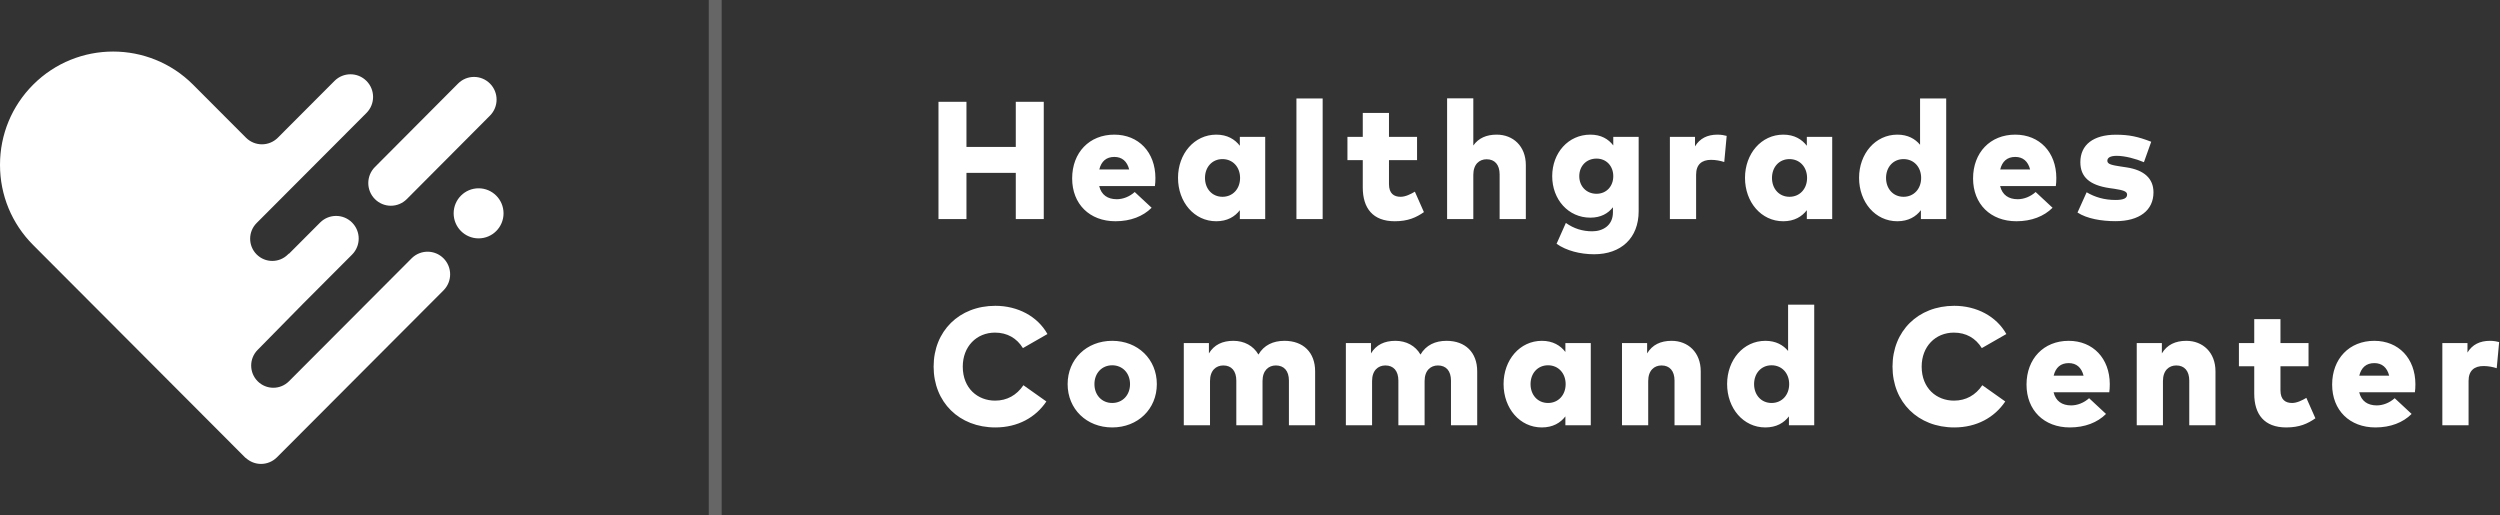 <svg xmlns="http://www.w3.org/2000/svg" width="194" height="40" viewBox="0 0 194 40">
  <rect x="0" y="0" width="194" height="40" fill="#333333" stroke="none"/>
  <g fill="#FFF" fill-rule="evenodd">
    <path d="M2.571,2.572 C5.994,-0.857 11.562,-0.857 14.984,2.572 L14.984,2.572 L19.093,6.69 C19.435,7.029 19.881,7.199 20.327,7.199 C20.766,7.199 21.203,7.033 21.542,6.705 L21.542,6.705 L25.957,2.28 C26.642,1.593 27.753,1.593 28.438,2.28 C29.121,2.966 29.122,4.075 28.441,4.762 L28.441,4.762 L19.915,13.307 C19.244,13.98 19.244,15.07 19.915,15.743 C20.251,16.08 20.69,16.248 21.13,16.248 C21.57,16.248 22.009,16.08 22.345,15.743 L22.345,15.743 L22.415,15.674 L22.42,15.696 L24.84,13.271 C25.525,12.584 26.636,12.584 27.321,13.271 C28.006,13.957 28.006,15.07 27.321,15.757 L27.321,15.757 L23.508,19.578 L19.995,23.149 C19.324,23.822 19.324,24.912 19.995,25.585 C20.331,25.921 20.77,26.09 21.21,26.09 C21.65,26.09 22.09,25.921 22.425,25.585 L22.425,25.585 L31.465,16.525 C31.466,16.524 31.969,16.019 31.97,16.018 C32.658,15.363 33.742,15.37 34.417,16.046 C35.102,16.733 35.102,17.846 34.417,18.532 L34.417,18.532 L21.493,31.485 C21.151,31.828 20.702,32 20.253,32 C19.824,32 19.398,31.839 19.063,31.526 L19.063,31.526 L19.057,31.537 L2.571,15.013 C0.913,13.352 0,11.142 0,8.793 C0,6.443 0.913,4.233 2.571,2.572 Z M37.139,10.612 C38.208,10.612 39.075,11.482 39.075,12.555 C39.075,13.628 38.208,14.498 37.139,14.498 C36.07,14.498 35.203,13.628 35.203,12.555 C35.203,11.482 36.07,10.612 37.139,10.612 Z M35.545,2.485 C36.229,1.798 37.338,1.798 38.022,2.485 C38.706,3.172 38.706,4.285 38.022,4.972 L38.022,4.972 L31.569,11.449 C31.227,11.793 30.779,11.965 30.33,11.965 C29.882,11.965 29.434,11.793 29.092,11.449 C28.408,10.763 28.408,9.65 29.092,8.963 L29.092,8.963 Z" transform="translate(0 4)"/>
    <path fill-rule="nonzero" d="M74.997,17 L74.997,13.412 L78.825,13.412 L78.825,17 L80.996,17 L80.996,7.9 L78.825,7.9 L78.825,11.403 L74.997,11.403 L74.997,7.9 L72.826,7.9 L72.826,17 L74.997,17 Z M86.559,17.169 C87.736,17.169 88.704,16.785 89.367,16.122 L88.054,14.9 C87.651,15.264 87.138,15.459 86.663,15.459 C85.961,15.459 85.467,15.134 85.298,14.439 L89.621,14.439 C89.647,14.302 89.66,14.016 89.66,13.808 C89.653,11.813 88.36,10.448 86.468,10.448 C84.531,10.448 83.199,11.839 83.199,13.847 C83.199,15.836 84.557,17.169 86.559,17.169 Z M87.625,13.152 L85.305,13.152 C85.461,12.521 85.844,12.177 86.475,12.177 C87.066,12.177 87.463,12.515 87.625,13.152 Z M94.378,17.169 C95.242,17.169 95.827,16.811 96.211,16.311 L96.211,17 L98.18,17 L98.18,10.623 L96.211,10.623 L96.211,11.312 C95.827,10.812 95.242,10.448 94.384,10.448 C92.675,10.448 91.414,11.93 91.414,13.802 C91.414,15.687 92.675,17.169 94.378,17.169 Z M94.865,15.271 C94.053,15.271 93.507,14.64 93.507,13.808 C93.507,12.976 94.053,12.346 94.865,12.346 C95.665,12.346 96.23,12.963 96.23,13.808 C96.23,14.653 95.665,15.271 94.865,15.271 Z M102.638,17 L102.638,7.64 L100.603,7.64 L100.603,17 L102.638,17 Z M108.234,17.169 C109.261,17.169 109.898,16.877 110.496,16.46 L109.794,14.874 C109.475,15.063 109.066,15.271 108.689,15.271 C108.175,15.271 107.785,15.024 107.785,14.289 L107.785,12.424 L109.963,12.424 L109.963,10.623 L107.785,10.623 L107.785,8.764 L105.751,8.764 L105.751,10.623 L104.561,10.623 L104.561,12.424 L105.751,12.424 L105.751,14.549 C105.751,16.148 106.524,17.169 108.234,17.169 Z M114.329,17 L114.329,13.568 C114.329,12.742 114.798,12.359 115.363,12.359 C115.994,12.359 116.371,12.781 116.371,13.535 L116.371,17 L118.405,17 L118.405,12.814 C118.405,11.338 117.417,10.448 116.143,10.448 C115.35,10.448 114.733,10.714 114.329,11.293 L114.329,7.633 L112.295,7.633 L112.295,17 L114.329,17 Z M123.702,19.73 C125.788,19.73 127.16,18.482 127.16,16.389 L127.16,10.623 L125.19,10.623 L125.19,11.286 C124.813,10.792 124.248,10.448 123.409,10.448 C121.7,10.448 120.451,11.865 120.451,13.672 C120.451,15.479 121.7,16.89 123.409,16.89 C124.228,16.89 124.787,16.564 125.164,16.083 L125.164,16.48 C125.164,17.494 124.384,17.949 123.559,17.949 C122.805,17.949 122.135,17.741 121.511,17.299 L120.79,18.918 C121.55,19.457 122.635,19.73 123.702,19.73 Z M123.89,15.037 C123.097,15.037 122.551,14.445 122.551,13.672 C122.551,12.892 123.097,12.307 123.89,12.307 C124.657,12.307 125.19,12.885 125.19,13.672 C125.19,14.458 124.657,15.037 123.89,15.037 Z M131.618,17 L131.618,13.555 C131.618,12.762 132.06,12.404 132.781,12.404 C133.145,12.404 133.529,12.482 133.802,12.573 L133.99,10.545 C133.834,10.5 133.574,10.448 133.275,10.448 C132.495,10.448 131.904,10.74 131.533,11.358 L131.533,10.623 L129.583,10.623 L129.583,17 L131.618,17 Z M138.377,17.169 C139.241,17.169 139.826,16.811 140.21,16.311 L140.21,17 L142.179,17 L142.179,10.623 L140.21,10.623 L140.21,11.312 C139.826,10.812 139.241,10.448 138.383,10.448 C136.673,10.448 135.412,11.93 135.412,13.802 C135.412,15.687 136.673,17.169 138.377,17.169 Z M138.864,15.271 C138.052,15.271 137.506,14.64 137.506,13.808 C137.506,12.976 138.052,12.346 138.864,12.346 C139.664,12.346 140.229,12.963 140.229,13.808 C140.229,14.653 139.664,15.271 138.864,15.271 Z M147.229,17.169 C148.093,17.169 148.678,16.811 149.062,16.311 L149.062,17 L151.025,17 L151.025,7.64 L148.997,7.64 L148.997,11.234 C148.613,10.773 148.048,10.448 147.235,10.448 C145.525,10.448 144.264,11.93 144.264,13.802 C144.264,15.687 145.525,17.169 147.229,17.169 Z M147.716,15.271 C146.904,15.271 146.357,14.64 146.357,13.808 C146.357,12.976 146.904,12.346 147.716,12.346 C148.516,12.346 149.081,12.963 149.081,13.808 C149.081,14.653 148.516,15.271 147.716,15.271 Z M156.471,17.169 C157.647,17.169 158.616,16.785 159.279,16.122 L157.966,14.9 C157.563,15.264 157.049,15.459 156.575,15.459 C155.873,15.459 155.379,15.134 155.209,14.439 L159.532,14.439 C159.558,14.302 159.571,14.016 159.571,13.808 C159.565,11.813 158.271,10.448 156.38,10.448 C154.442,10.448 153.11,11.839 153.11,13.847 C153.11,15.836 154.469,17.169 156.471,17.169 Z M157.537,13.152 L155.216,13.152 C155.372,12.521 155.756,12.177 156.386,12.177 C156.978,12.177 157.374,12.515 157.537,13.152 Z M164.159,17.163 C166.018,17.163 167.11,16.324 167.11,14.926 C167.11,13.854 166.389,13.197 165.024,12.989 L164.556,12.918 C163.932,12.82 163.529,12.755 163.529,12.482 C163.529,12.248 163.737,12.092 164.27,12.092 C164.92,12.099 165.739,12.32 166.369,12.586 L166.935,11 C165.888,10.597 165.225,10.454 164.192,10.454 C162.456,10.454 161.435,11.228 161.435,12.586 C161.435,13.73 162.15,14.367 163.685,14.595 L164.055,14.647 C164.777,14.757 165.063,14.855 165.063,15.102 C165.063,15.375 164.803,15.518 164.172,15.518 C163.288,15.518 162.56,15.297 161.923,14.92 L161.214,16.493 C161.942,16.968 163.067,17.163 164.159,17.163 Z M77.239,33.169 C78.981,33.169 80.366,32.395 81.198,31.154 L79.417,29.893 C78.897,30.666 78.143,31.089 77.22,31.089 C75.874,31.089 74.711,30.14 74.711,28.45 C74.711,26.89 75.777,25.811 77.213,25.811 C78.156,25.811 78.903,26.24 79.378,27.013 L81.282,25.921 C80.509,24.543 78.975,23.731 77.239,23.731 C74.431,23.731 72.449,25.694 72.449,28.45 C72.449,31.206 74.431,33.169 77.239,33.169 Z M86.306,33.169 C88.301,33.169 89.77,31.739 89.77,29.808 C89.77,27.878 88.301,26.448 86.306,26.448 C84.317,26.448 82.848,27.878 82.848,29.808 C82.848,31.739 84.317,33.169 86.306,33.169 Z M86.306,31.271 C85.513,31.271 84.928,30.666 84.928,29.808 C84.928,28.95 85.513,28.346 86.306,28.346 C87.105,28.346 87.69,28.95 87.69,29.808 C87.69,30.666 87.105,31.271 86.306,31.271 Z M93.897,33 L93.897,29.568 C93.897,28.742 94.365,28.359 94.93,28.359 C95.561,28.359 95.938,28.781 95.938,29.535 L95.938,33 L97.972,33 L97.972,29.568 C97.972,28.742 98.447,28.359 99.006,28.359 C99.643,28.359 100.02,28.781 100.02,29.535 L100.02,33 L102.054,33 L102.054,28.814 C102.054,27.345 101.131,26.448 99.675,26.448 C98.798,26.448 98.083,26.779 97.654,27.514 C97.264,26.831 96.549,26.448 95.71,26.448 C94.859,26.448 94.215,26.753 93.812,27.423 L93.812,26.623 L91.862,26.623 L91.862,33 L93.897,33 Z M106.473,33 L106.473,29.568 C106.473,28.742 106.941,28.359 107.507,28.359 C108.137,28.359 108.514,28.781 108.514,29.535 L108.514,33 L110.549,33 L110.549,29.568 C110.549,28.742 111.023,28.359 111.582,28.359 C112.219,28.359 112.596,28.781 112.596,29.535 L112.596,33 L114.631,33 L114.631,28.814 C114.631,27.345 113.708,26.448 112.252,26.448 C111.374,26.448 110.659,26.779 110.23,27.514 C109.84,26.831 109.125,26.448 108.287,26.448 C107.435,26.448 106.792,26.753 106.388,27.423 L106.388,26.623 L104.439,26.623 L104.439,33 L106.473,33 Z M119.641,33.169 C120.506,33.169 121.091,32.812 121.474,32.311 L121.474,33 L123.444,33 L123.444,26.623 L121.474,26.623 L121.474,27.312 C121.091,26.812 120.506,26.448 119.648,26.448 C117.938,26.448 116.677,27.93 116.677,29.802 C116.677,31.687 117.938,33.169 119.641,33.169 Z M120.129,31.271 C119.316,31.271 118.77,30.64 118.77,29.808 C118.77,28.976 119.316,28.346 120.129,28.346 C120.928,28.346 121.494,28.963 121.494,29.808 C121.494,30.653 120.928,31.271 120.129,31.271 Z M127.901,33 L127.901,29.568 C127.901,28.742 128.37,28.359 128.935,28.359 C129.566,28.359 129.943,28.781 129.943,29.535 L129.943,33 L131.977,33 L131.977,28.814 C131.977,27.338 130.989,26.448 129.715,26.448 C128.864,26.448 128.22,26.753 127.817,27.423 L127.817,26.623 L125.867,26.623 L125.867,33 L127.901,33 Z M136.988,33.169 C137.852,33.169 138.437,32.812 138.821,32.311 L138.821,33 L140.784,33 L140.784,23.64 L138.756,23.64 L138.756,27.234 C138.372,26.773 137.807,26.448 136.994,26.448 C135.285,26.448 134.024,27.93 134.024,29.802 C134.024,31.687 135.285,33.169 136.988,33.169 Z M137.475,31.271 C136.662,31.271 136.117,30.64 136.117,29.808 C136.117,28.976 136.662,28.346 137.475,28.346 C138.275,28.346 138.84,28.963 138.84,29.808 C138.84,30.653 138.275,31.271 137.475,31.271 Z M151.65,33.169 C153.392,33.169 154.776,32.395 155.608,31.154 L153.827,29.893 C153.307,30.666 152.553,31.089 151.63,31.089 C150.285,31.089 149.121,30.14 149.121,28.45 C149.121,26.89 150.187,25.811 151.624,25.811 C152.566,25.811 153.314,26.24 153.788,27.013 L155.693,25.921 C154.919,24.543 153.385,23.731 151.65,23.731 C148.841,23.731 146.859,25.694 146.859,28.45 C146.859,31.206 148.841,33.169 151.65,33.169 Z M160.619,33.169 C161.795,33.169 162.764,32.785 163.427,32.122 L162.114,30.9 C161.711,31.264 161.197,31.459 160.723,31.459 C160.021,31.459 159.526,31.134 159.357,30.439 L163.68,30.439 C163.706,30.302 163.719,30.016 163.719,29.808 C163.713,27.813 162.419,26.448 160.528,26.448 C158.59,26.448 157.258,27.839 157.258,29.847 C157.258,31.836 158.617,33.169 160.619,33.169 Z M161.685,29.152 L159.364,29.152 C159.52,28.521 159.904,28.177 160.534,28.177 C161.126,28.177 161.522,28.515 161.685,29.152 Z M167.845,33 L167.845,29.568 C167.845,28.742 168.314,28.359 168.879,28.359 C169.51,28.359 169.887,28.781 169.887,29.535 L169.887,33 L171.921,33 L171.921,28.814 C171.921,27.338 170.933,26.448 169.659,26.448 C168.808,26.448 168.164,26.753 167.761,27.423 L167.761,26.623 L165.811,26.623 L165.811,33 L167.845,33 Z M177.413,33.169 C178.44,33.169 179.077,32.877 179.675,32.46 L178.973,30.874 C178.654,31.063 178.245,31.271 177.868,31.271 C177.354,31.271 176.964,31.024 176.964,30.289 L176.964,28.424 L179.142,28.424 L179.142,26.623 L176.964,26.623 L176.964,24.764 L174.929,24.764 L174.929,26.623 L173.74,26.623 L173.74,28.424 L174.929,28.424 L174.929,30.549 C174.929,32.148 175.703,33.169 177.413,33.169 Z M184.334,33.169 C185.511,33.169 186.479,32.785 187.142,32.122 L185.829,30.9 C185.426,31.264 184.913,31.459 184.438,31.459 C183.736,31.459 183.242,31.134 183.073,30.439 L187.396,30.439 C187.422,30.302 187.435,30.016 187.435,29.808 C187.428,27.813 186.135,26.448 184.243,26.448 C182.306,26.448 180.974,27.839 180.974,29.847 C180.974,31.836 182.332,33.169 184.334,33.169 Z M185.4,29.152 L183.079,29.152 C183.236,28.521 183.619,28.177 184.25,28.177 C184.841,28.177 185.238,28.515 185.4,29.152 Z M191.561,33 L191.561,29.555 C191.561,28.762 192.003,28.404 192.725,28.404 C193.089,28.404 193.472,28.482 193.745,28.573 L193.934,26.545 C193.778,26.5 193.518,26.448 193.219,26.448 C192.439,26.448 191.847,26.74 191.476,27.358 L191.476,26.623 L189.526,26.623 L189.526,33 L191.561,33 Z"/>
    <rect width="1" height="40" x="55" fill-opacity=".25"/>
  </g>
</svg>
